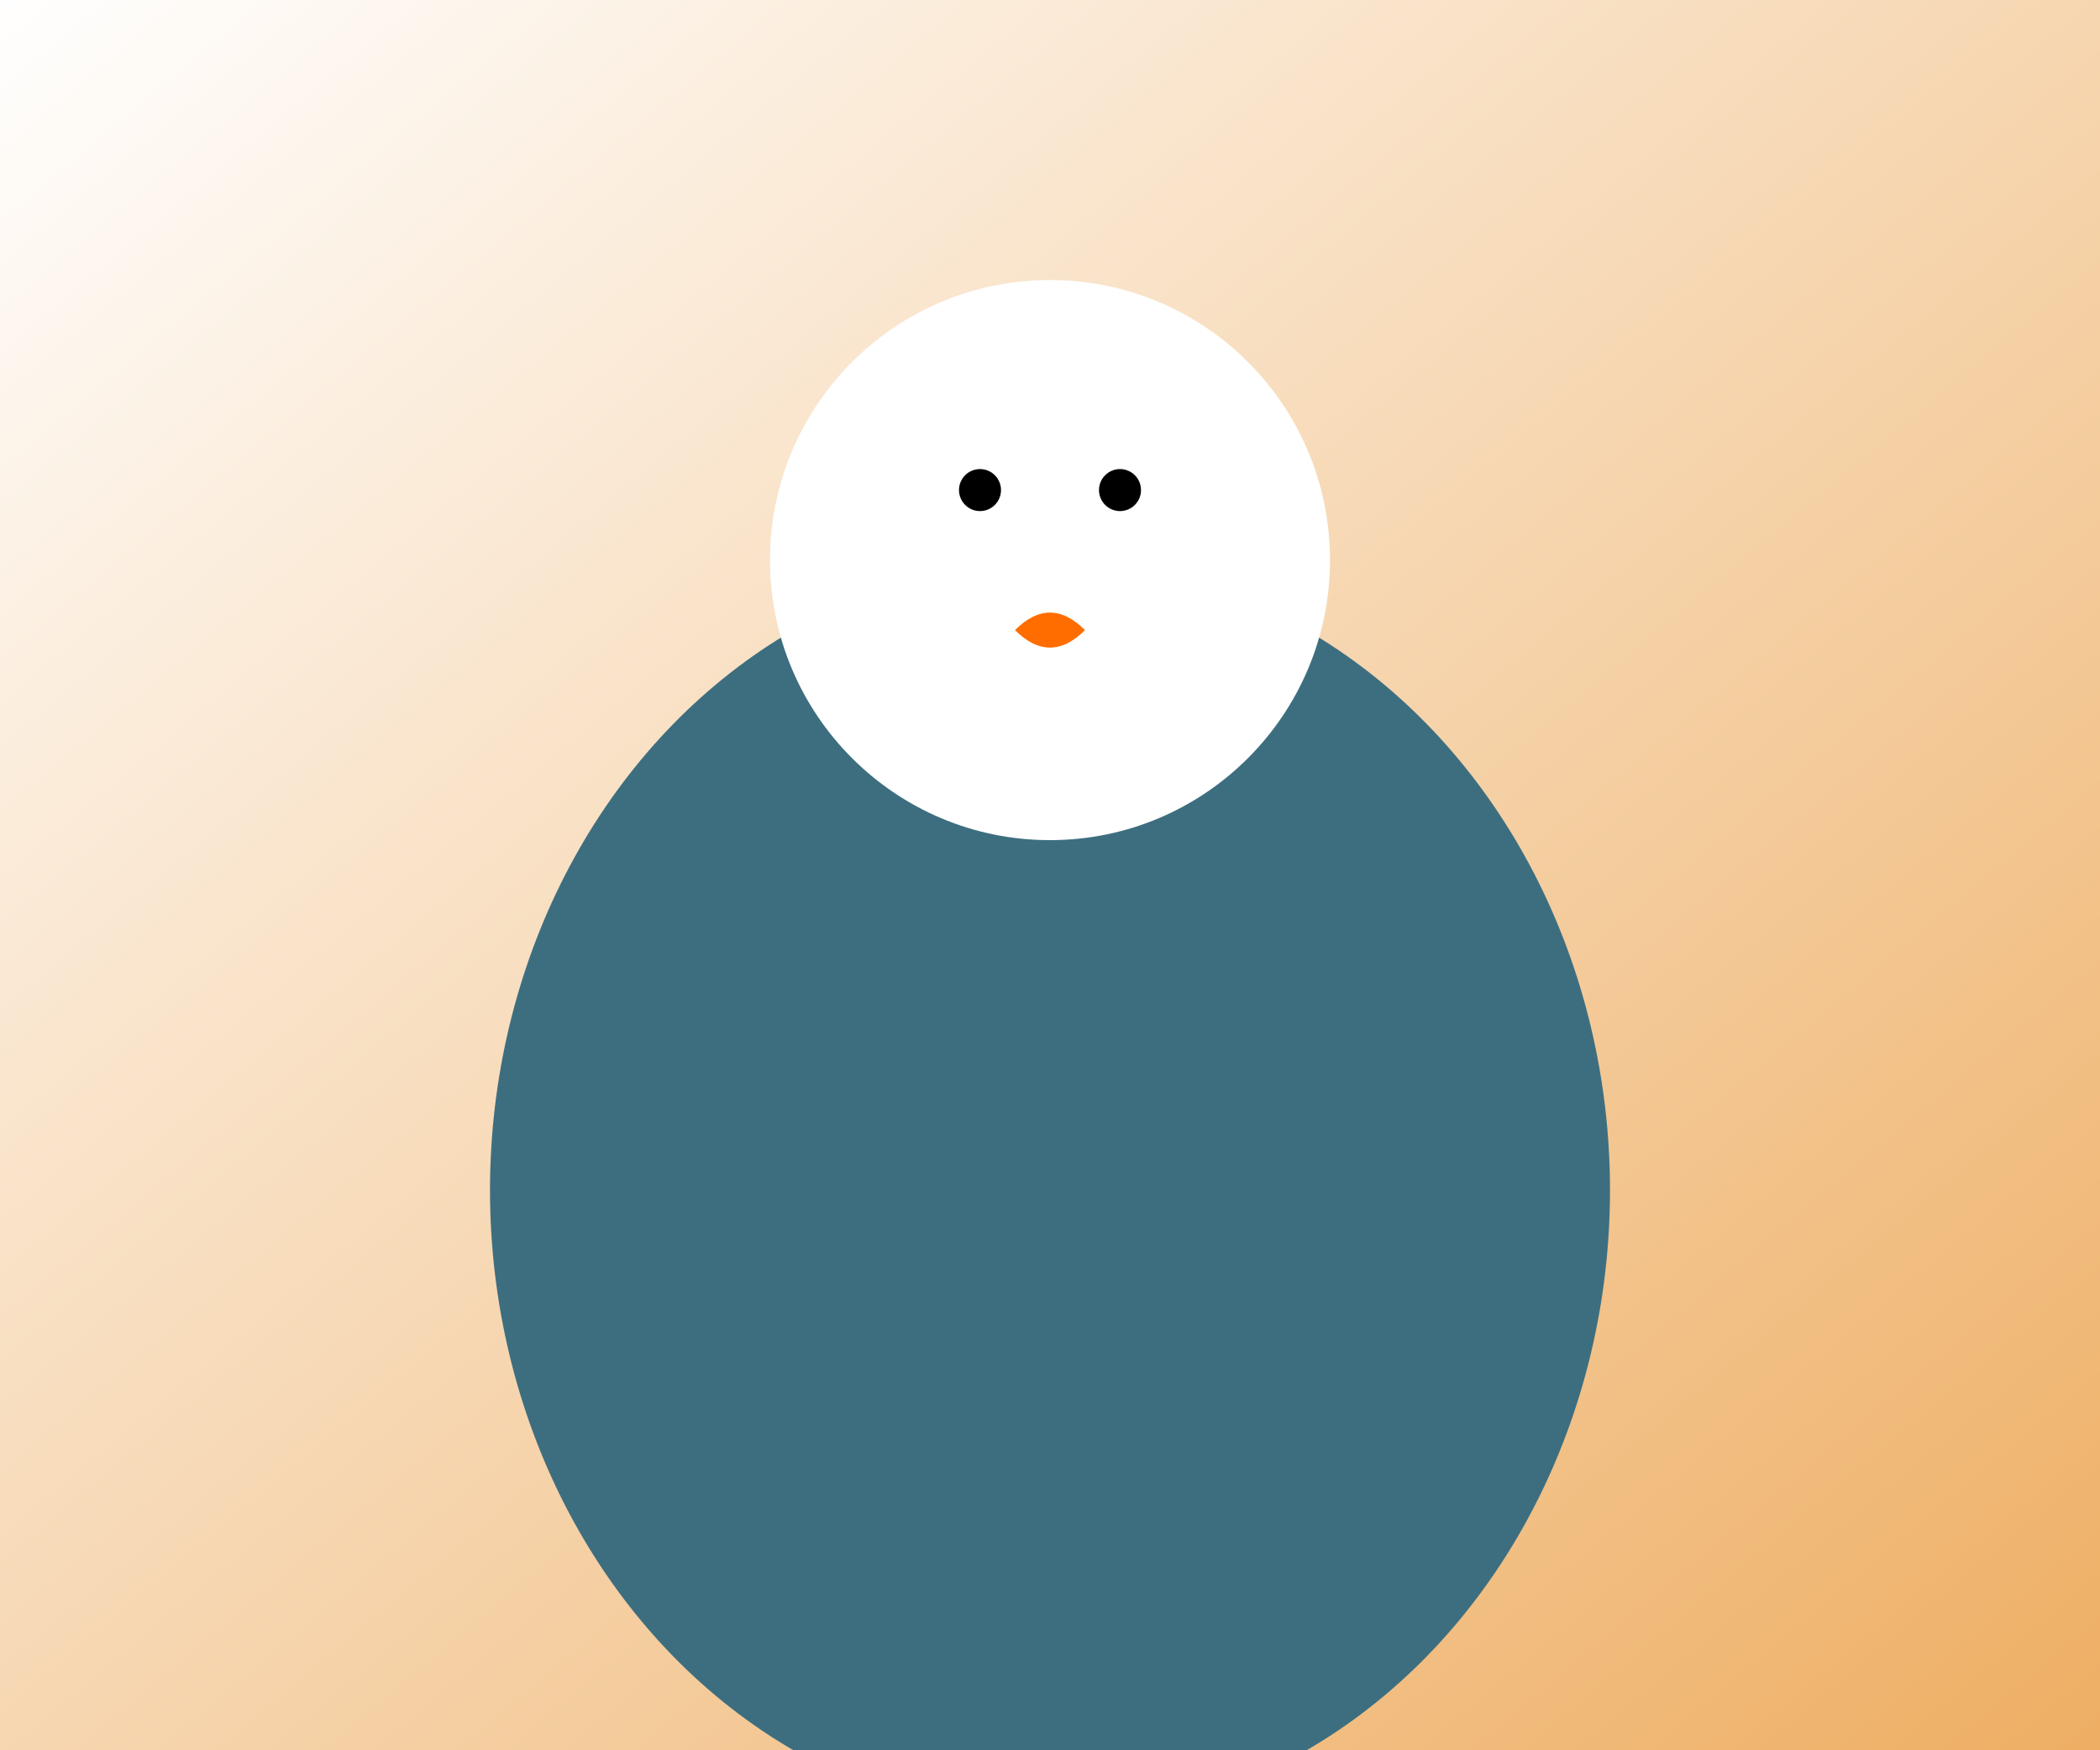<svg width="300" height="250" xmlns="http://www.w3.org/2000/svg">
  <rect width="100%" height="100%" fill="#333333" stroke="none"/>
  <!-- Background -->
  <rect x="0" y="0" width="300" height="250" fill="url(#gradient)" />

  <!-- Body -->
  <ellipse cx="150" cy="170" rx="80" ry="90" fill="#3D6E7F">
    <animateTransform attributeName="transform" type="rotate" from="0 150 170" to="360 150 170" dur="2s" repeatCount="indefinite" />
  </ellipse>

  <!-- Head -->
  <circle cx="150" cy="80" r="40" fill="#FFFFFF">
    <animateTransform attributeName="transform" type="rotate" from="0 150 80" to="360 150 80" dur="2s" repeatCount="indefinite" />
  </circle>

  <!-- Eyes -->
  <circle cx="140" cy="70" r="3" fill="#000000">
    <animateTransform attributeName="transform" type="rotate" from="0 140 70" to="360 140 70" dur="2s" repeatCount="indefinite" />
  </circle>
  <circle cx="160" cy="70" r="3" fill="#000000">
    <animateTransform attributeName="transform" type="rotate" from="0 160 70" to="360 160 70" dur="2s" repeatCount="indefinite" />
  </circle>

  <!-- Beak -->
  <path d="M145,90 Q150,85 155,90 Q150,95 145,90 Z" fill="#FF6D00">
    <animateTransform attributeName="transform" type="rotate" from="0 150 90" to="360 150 90" dur="2s" repeatCount="indefinite" />
  </path>

  <!-- Feet -->
  <path d="M140,180 Q145,190 150,180 Z" fill="#3D6E7F">
    <animateTransform attributeName="transform" type="rotate" from="0 145 185" to="360 145 185" dur="2s" repeatCount="indefinite" />
  </path>
  <path d="M160,180 Q155,190 160,180 Z" fill="#3D6E7F">
    <animateTransform attributeName="transform" type="rotate" from="0 155 185" to="360 155 185" dur="2s" repeatCount="indefinite" />
  </path>

  <!-- Gradient -->
  <linearGradient id="gradient" x1="0%" y1="0%" x2="100%" y2="100%">
    <stop offset="0%" style="stop-color:rgb(255,255,255);stop-opacity:1" />
    <stop offset="100%" style="stop-color:rgb(238,174,99);stop-opacity:1" />
  </linearGradient>
</svg>